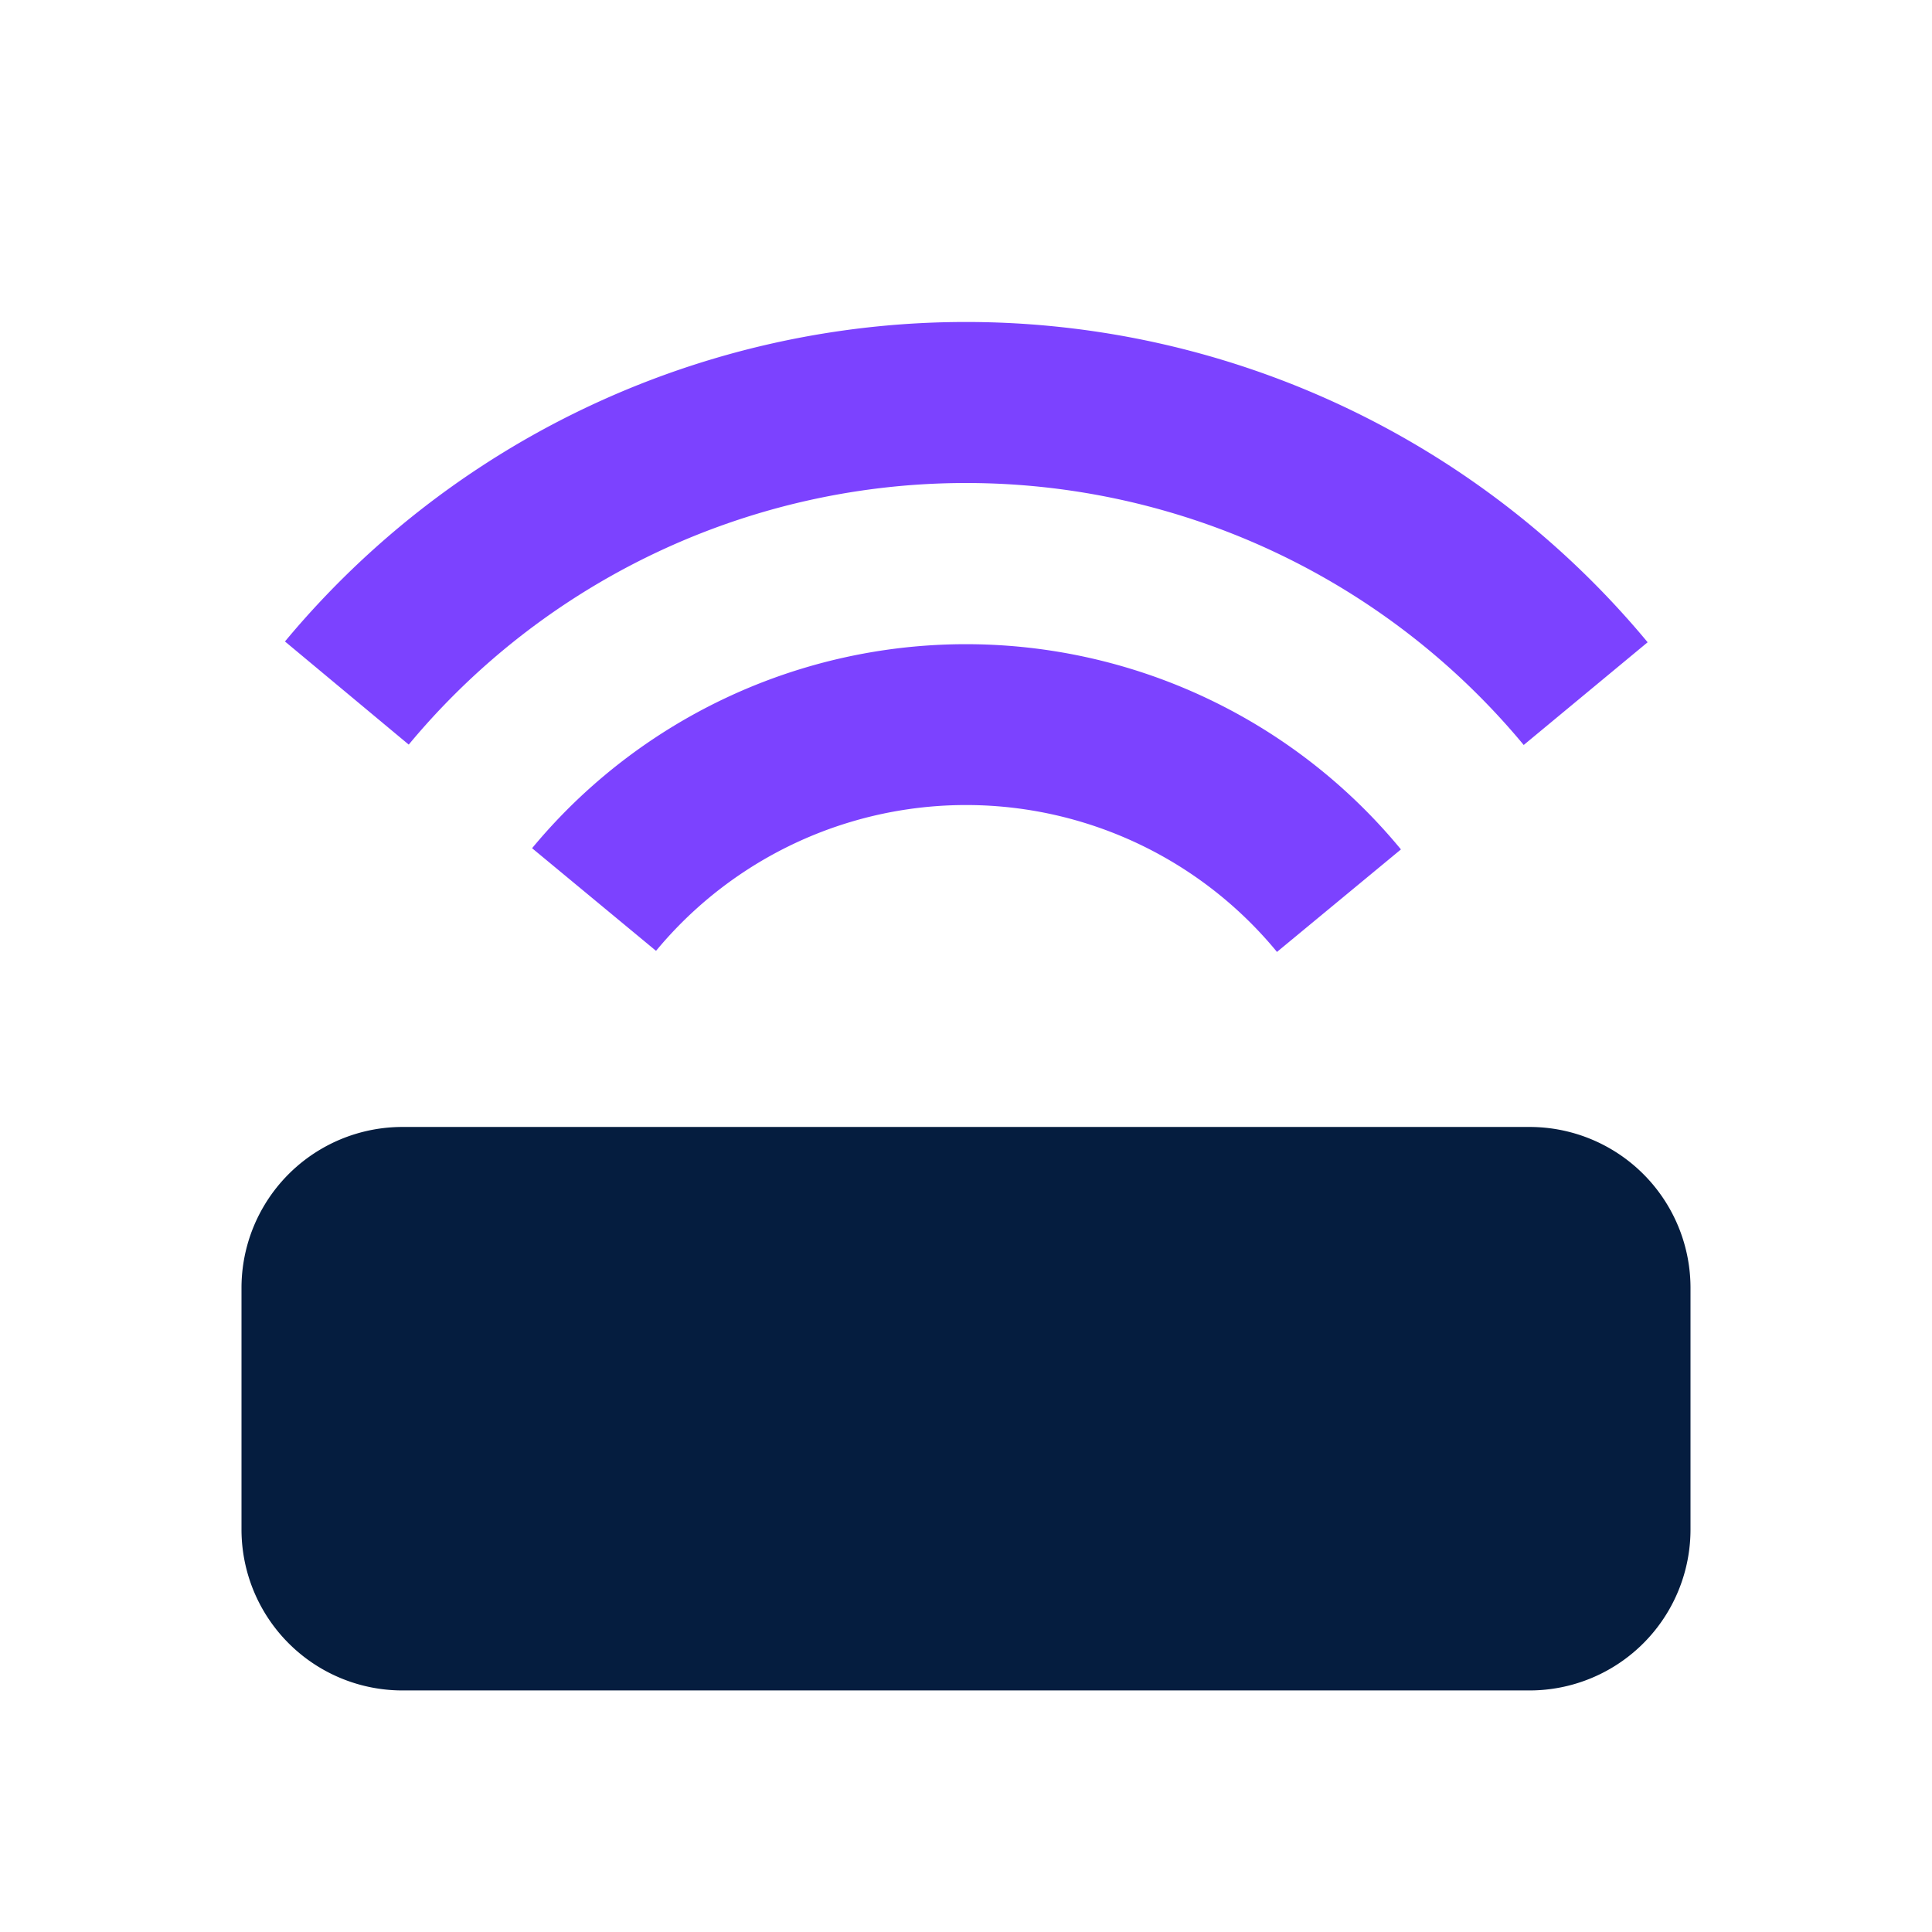 <svg xmlns="http://www.w3.org/2000/svg" width="32" height="32" viewBox="0 0 32 32"><g transform="translate(-329 -297.5)"><g transform="translate(329 297.5)"><g transform="translate(4 5.333)"><path d="M21.333,0H2.667A2.666,2.666,0,0,0,0,2.667v4A2.666,2.666,0,0,0,2.667,9.333H21.333A2.666,2.666,0,0,0,24,6.667v-4A2.666,2.666,0,0,0,21.333,0Z" transform="translate(0 13.333)" fill="#051d3f"/><path d="M16.427,10.429h0a6.667,6.667,0,0,0-10.281-.013l-2.053-1.7a9.333,9.333,0,0,1,14.391.02l-2.056,1.7Zm4.092-3.421h0A12,12,0,0,0,2.05,7L0,5.292a14.667,14.667,0,0,1,22.57.013l-2.051,1.7Z" transform="translate(0.72 0)" fill="#7c42ff"/></g></g></g></svg>